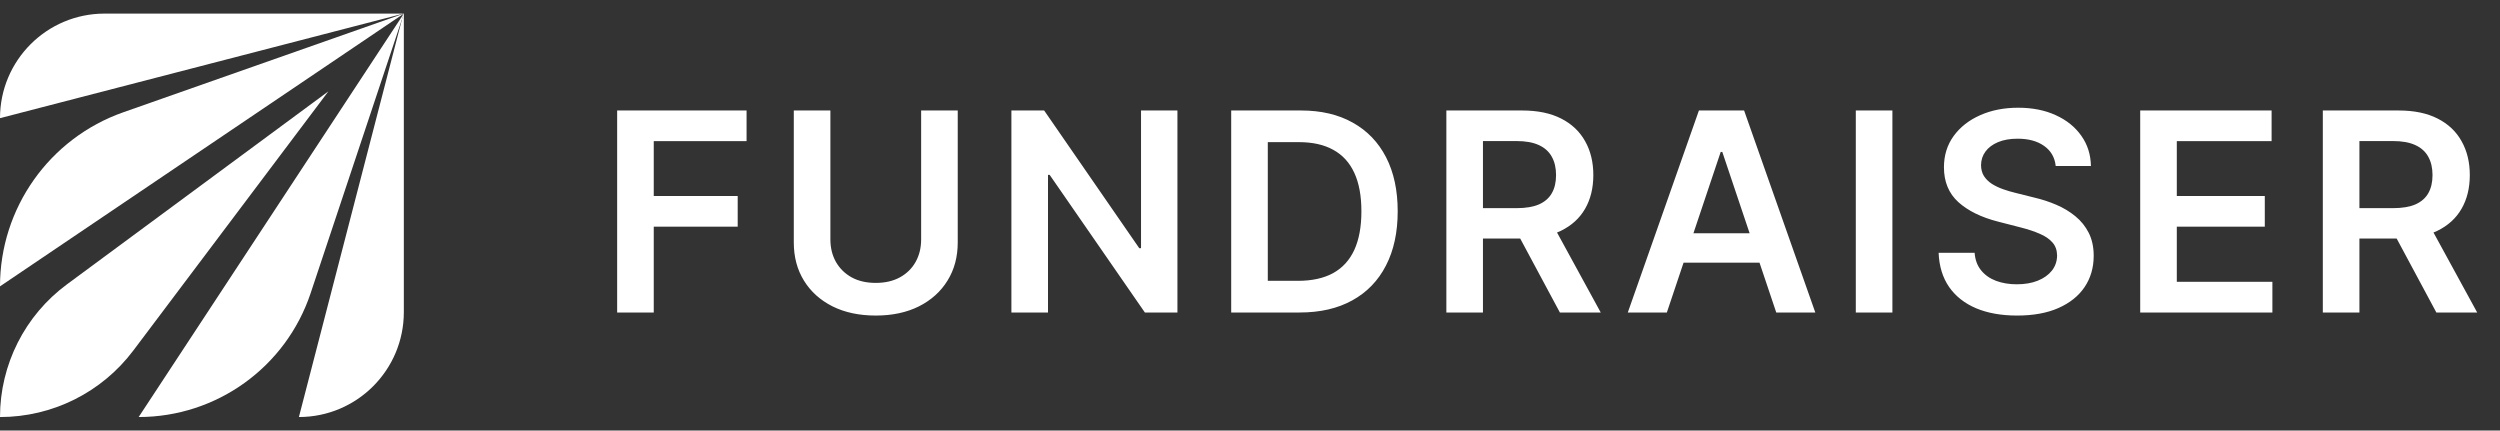 <svg width="180" height="31" viewBox="0 0 180 31" fill="none" xmlns="http://www.w3.org/2000/svg">
<rect x="0" y="0" width="180" height="31" fill="#333333" stroke="none"/>
<path d="M44.435 22.5V7.955H53.753V10.163H47.07V14.112H53.114V16.321H47.07V22.5H44.435ZM66.322 7.955H68.957V17.457C68.957 18.499 68.711 19.415 68.219 20.206C67.731 20.997 67.044 21.615 66.159 22.06C65.274 22.5 64.239 22.72 63.055 22.72C61.867 22.72 60.83 22.5 59.945 22.06C59.059 21.615 58.373 20.997 57.885 20.206C57.397 19.415 57.153 18.499 57.153 17.457V7.955H59.788V17.237C59.788 17.843 59.921 18.383 60.186 18.857C60.456 19.33 60.835 19.702 61.322 19.972C61.81 20.237 62.388 20.369 63.055 20.369C63.723 20.369 64.301 20.237 64.788 19.972C65.281 19.702 65.66 19.33 65.925 18.857C66.19 18.383 66.322 17.843 66.322 17.237V7.955ZM84.775 7.955V22.5H82.431L75.577 12.592H75.456V22.5H72.821V7.955H75.179L82.026 17.869H82.154V7.955H84.775ZM93.575 22.5H88.646V7.955H93.674C95.118 7.955 96.359 8.246 97.396 8.828C98.437 9.406 99.237 10.237 99.796 11.321C100.355 12.405 100.634 13.703 100.634 15.213C100.634 16.728 100.353 18.03 99.789 19.119C99.23 20.208 98.423 21.044 97.367 21.626C96.316 22.209 95.052 22.5 93.575 22.5ZM91.281 20.22H93.447C94.46 20.22 95.305 20.035 95.982 19.666C96.659 19.292 97.168 18.736 97.509 17.997C97.85 17.254 98.021 16.326 98.021 15.213C98.021 14.1 97.85 13.177 97.509 12.443C97.168 11.704 96.664 11.153 95.996 10.788C95.334 10.419 94.51 10.234 93.525 10.234H91.281V20.22ZM104.138 22.5V7.955H109.592C110.71 7.955 111.647 8.149 112.405 8.537C113.167 8.925 113.742 9.47 114.131 10.171C114.524 10.867 114.72 11.678 114.72 12.607C114.72 13.539 114.521 14.349 114.124 15.036C113.731 15.717 113.151 16.245 112.384 16.619C111.616 16.989 110.674 17.173 109.557 17.173H105.672V14.986H109.202C109.855 14.986 110.39 14.896 110.807 14.716C111.223 14.531 111.531 14.264 111.73 13.913C111.934 13.558 112.036 13.123 112.036 12.607C112.036 12.09 111.934 11.65 111.73 11.286C111.527 10.916 111.216 10.637 110.8 10.447C110.383 10.253 109.846 10.156 109.188 10.156H106.773V22.5H104.138ZM111.652 15.909L115.253 22.5H112.312L108.776 15.909H111.652ZM120.013 22.5H117.201L122.322 7.955H125.575L130.702 22.5H127.89L124.005 10.938H123.891L120.013 22.5ZM120.106 16.797H127.776V18.913H120.106V16.797ZM136.253 7.955V22.5H133.618V7.955H136.253ZM148.011 11.953C147.945 11.333 147.666 10.85 147.173 10.504C146.686 10.159 146.051 9.986 145.27 9.986C144.721 9.986 144.25 10.069 143.857 10.234C143.464 10.4 143.163 10.625 142.955 10.909C142.746 11.193 142.64 11.518 142.635 11.882C142.635 12.185 142.704 12.448 142.841 12.671C142.983 12.893 143.175 13.082 143.416 13.239C143.658 13.39 143.925 13.518 144.219 13.622C144.512 13.726 144.808 13.814 145.107 13.885L146.47 14.226C147.019 14.354 147.547 14.527 148.054 14.744C148.565 14.962 149.022 15.237 149.425 15.568C149.832 15.9 150.154 16.3 150.391 16.768C150.627 17.237 150.746 17.787 150.746 18.416C150.746 19.268 150.528 20.019 150.092 20.668C149.657 21.312 149.027 21.816 148.203 22.18C147.384 22.54 146.392 22.72 145.227 22.72C144.096 22.72 143.113 22.545 142.28 22.195C141.451 21.844 140.803 21.333 140.334 20.66C139.87 19.988 139.619 19.169 139.581 18.203H142.173C142.211 18.71 142.367 19.131 142.642 19.467C142.917 19.803 143.274 20.055 143.714 20.22C144.16 20.386 144.657 20.469 145.206 20.469C145.779 20.469 146.281 20.384 146.712 20.213C147.147 20.038 147.488 19.796 147.734 19.489C147.981 19.176 148.106 18.812 148.111 18.395C148.106 18.016 147.995 17.704 147.777 17.457C147.559 17.206 147.254 16.998 146.861 16.832C146.473 16.662 146.018 16.51 145.497 16.378L143.842 15.952C142.644 15.644 141.697 15.178 141.001 14.553C140.31 13.923 139.964 13.087 139.964 12.046C139.964 11.188 140.196 10.438 140.661 9.794C141.129 9.15 141.766 8.651 142.571 8.295C143.376 7.936 144.287 7.756 145.305 7.756C146.338 7.756 147.242 7.936 148.018 8.295C148.8 8.651 149.413 9.145 149.858 9.78C150.303 10.41 150.533 11.134 150.547 11.953H148.011ZM154.095 22.5V7.955H163.555V10.163H156.73V14.112H163.065V16.321H156.73V20.291H163.612V22.5H154.095ZM167.243 22.5V7.955H172.698C173.815 7.955 174.753 8.149 175.51 8.537C176.273 8.925 176.848 9.47 177.236 10.171C177.629 10.867 177.826 11.678 177.826 12.607C177.826 13.539 177.627 14.349 177.229 15.036C176.836 15.717 176.256 16.245 175.489 16.619C174.722 16.989 173.78 17.173 172.662 17.173H168.777V14.986H172.307C172.961 14.986 173.496 14.896 173.912 14.716C174.329 14.531 174.637 14.264 174.836 13.913C175.039 13.558 175.141 13.123 175.141 12.607C175.141 12.09 175.039 11.65 174.836 11.286C174.632 10.916 174.322 10.637 173.905 10.447C173.489 10.253 172.951 10.156 172.293 10.156H169.878V22.5H167.243ZM174.757 15.909L178.358 22.5H175.418L171.881 15.909H174.757Z" fill="white"/>
<path d="M9.6 25.237C7.33 28.253 3.775 30.027 3.58954e-06 30.027C3.58954e-06 26.256 1.79 22.71 4.823 20.471L23.644 6.577L9.6 25.237Z" fill="white"/>
<path d="M29.049 0.979H7.528C3.37 0.979 5.92274e-06 4.349 5.92274e-06 8.507L29.049 0.979Z" fill="white"/>
<path d="M21.521 30.026L29.049 0.979H29.076V22.472C29.076 26.644 25.694 30.026 21.521 30.026Z" fill="white"/>
<path d="M22.369 21.1C20.592 26.431 15.603 30.026 9.984 30.026L29.076 0.979L0 20.617C0 14.979 3.558 9.955 8.877 8.084L29.076 0.979L22.369 21.1Z" fill="white"/>
</svg>
